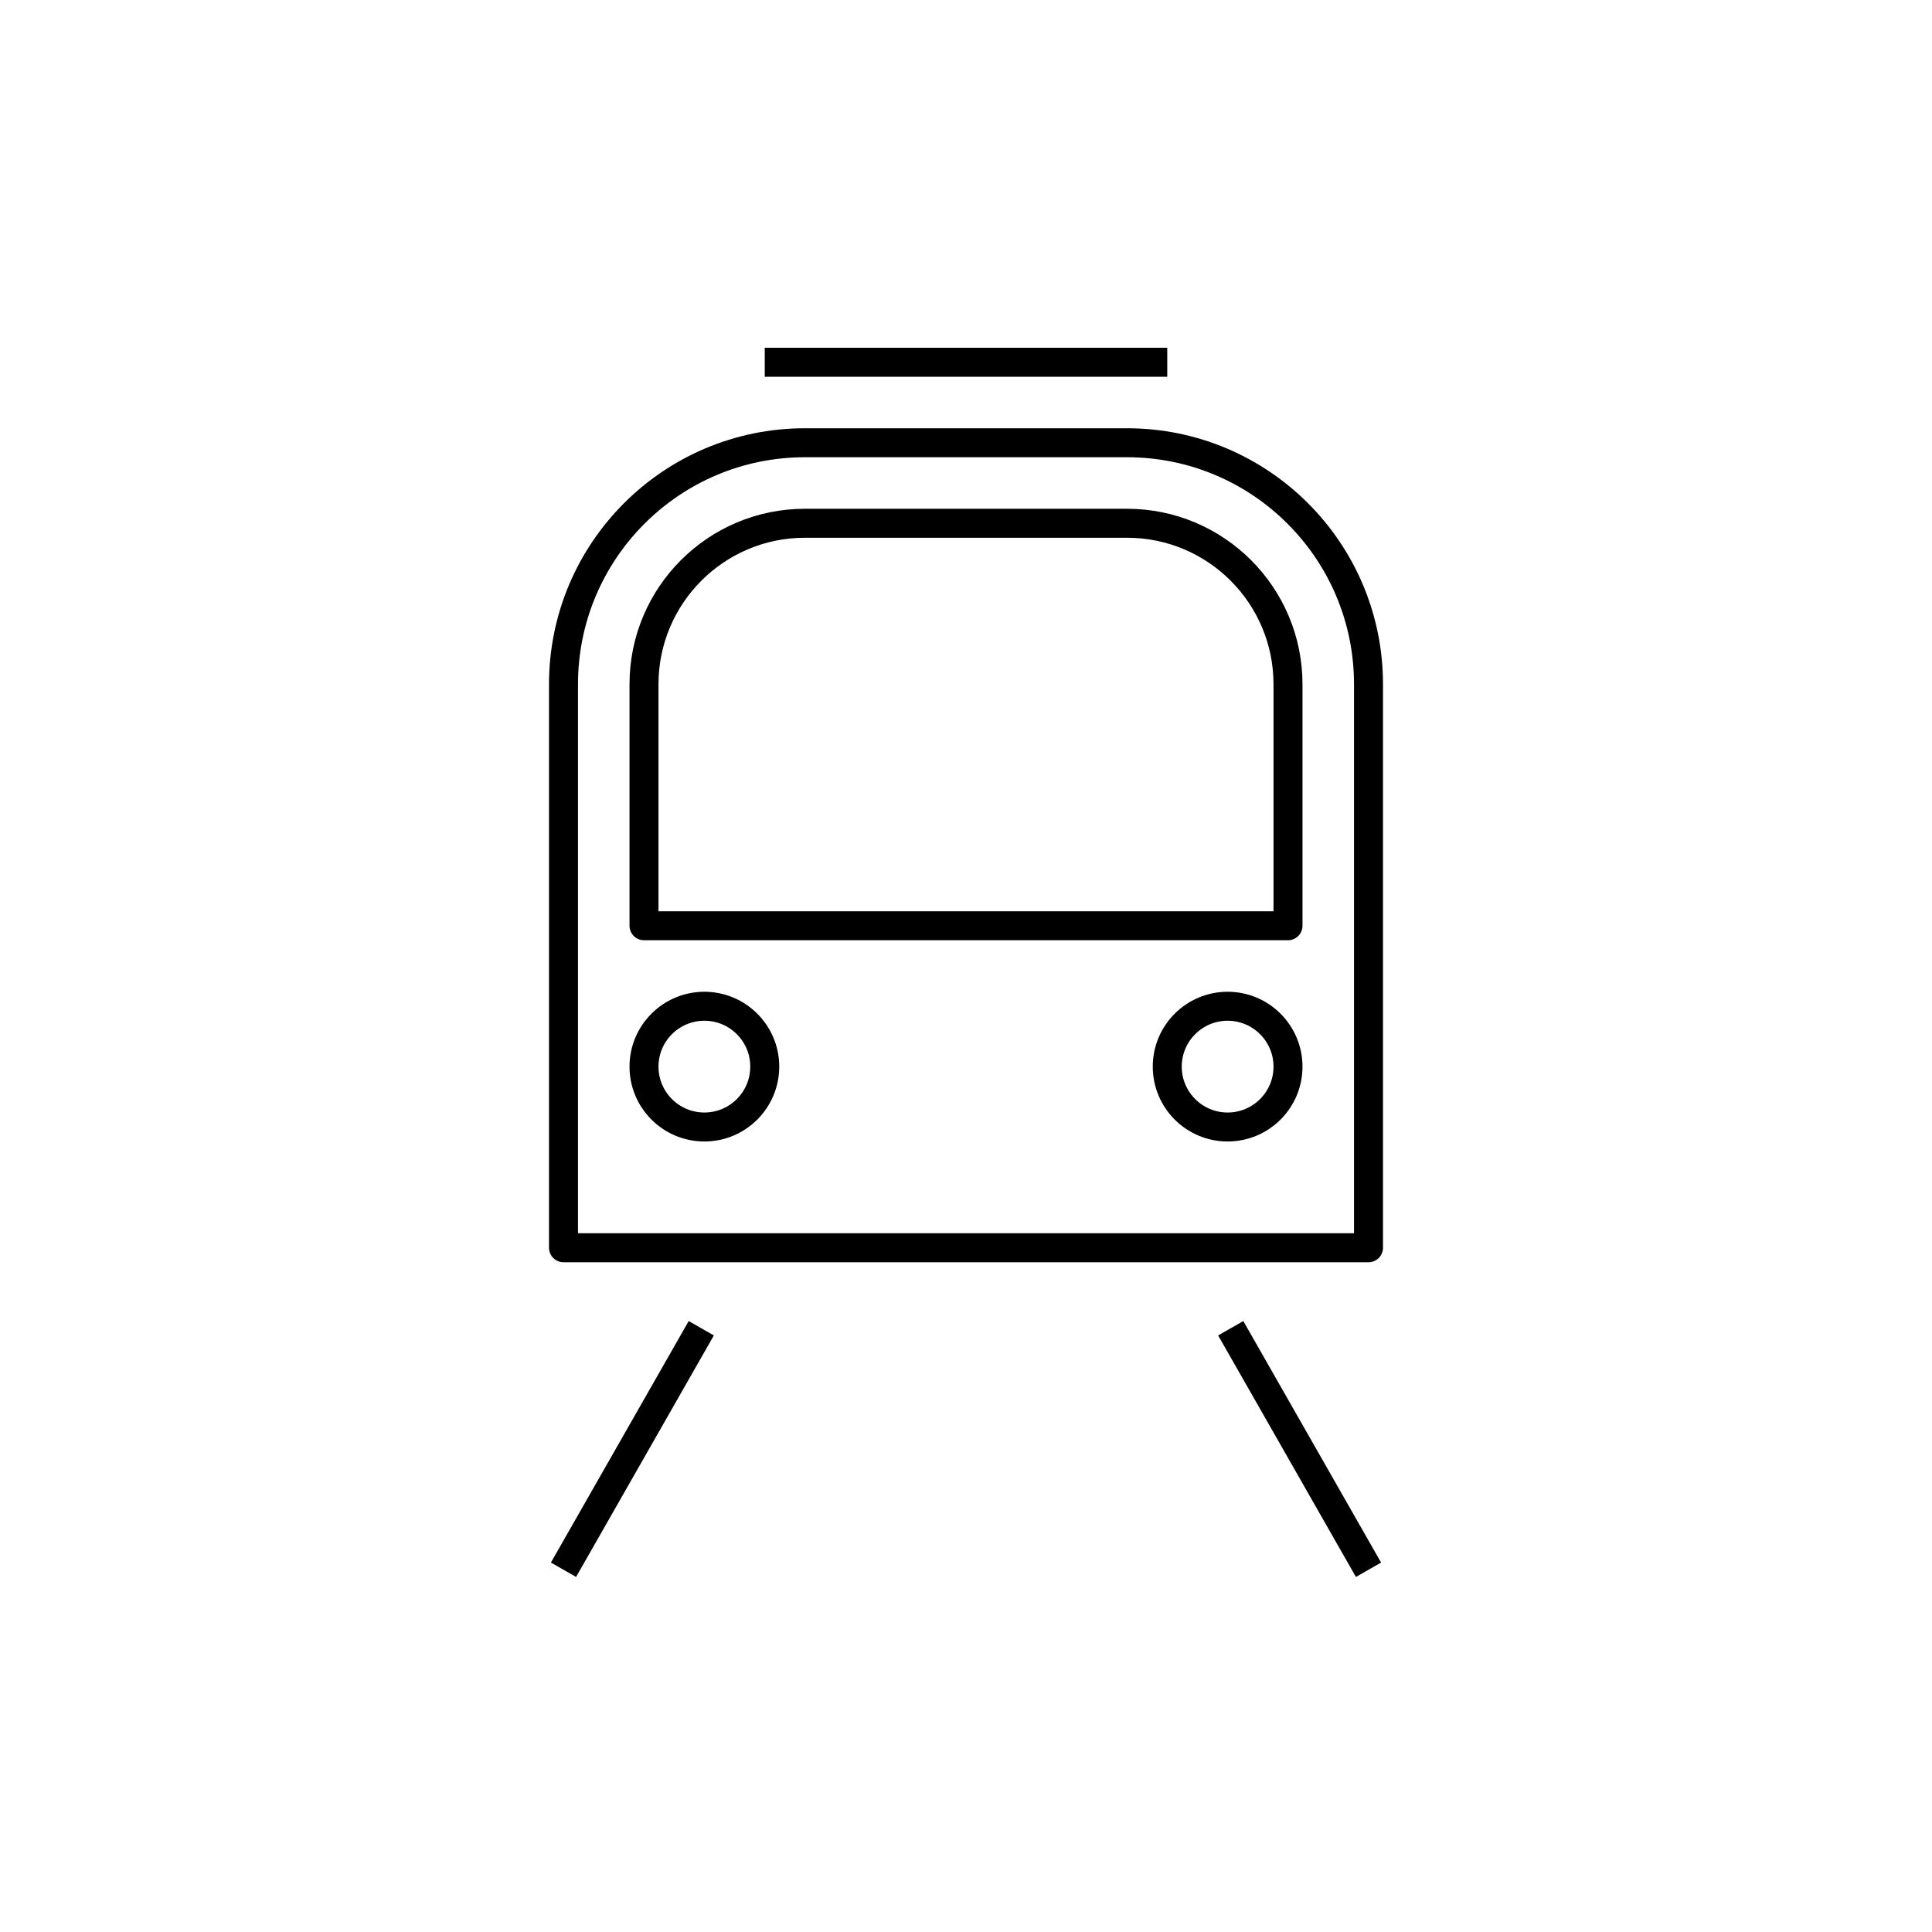<?xml version="1.0" encoding="iso-8859-1"?>
<!-- Generator: Adobe Illustrator 22.0.0, SVG Export Plug-In . SVG Version: 6.00 Build 0)  -->
<svg version="1.1" xmlns="http://www.w3.org/2000/svg" xmlns:xlink="http://www.w3.org/1999/xlink" x="0px" y="0px"
	 viewBox="0 0 48 48" style="enable-background:new 0 0 48 48;" xml:space="preserve">
<g id="train">
	<path id="train_1_" style="fill:none;stroke:#000000;stroke-width:0.72;stroke-linejoin:round;stroke-miterlimit:10;" d="M34,31H14
		V17c0-3.314,2.686-6,6-6h8c3.314,0,6,2.686,6,6V31z M32,17c0-2.209-1.791-4-4-4h-8c-2.209,0-4,1.791-4,4v6h16V17z M17.5,25
		c-0.828,0-1.5,0.672-1.5,1.5s0.672,1.5,1.5,1.5s1.5-0.672,1.5-1.5S18.328,25,17.5,25z M30.5,25c-0.828,0-1.5,0.672-1.5,1.5
		s0.672,1.5,1.5,1.5s1.5-0.672,1.5-1.5S31.328,25,30.5,25z M19,9h10 M14,39l3.423-6 M34,39l-3.423-6"/>
</g>
<g id="Layer_1">
</g>
</svg>
